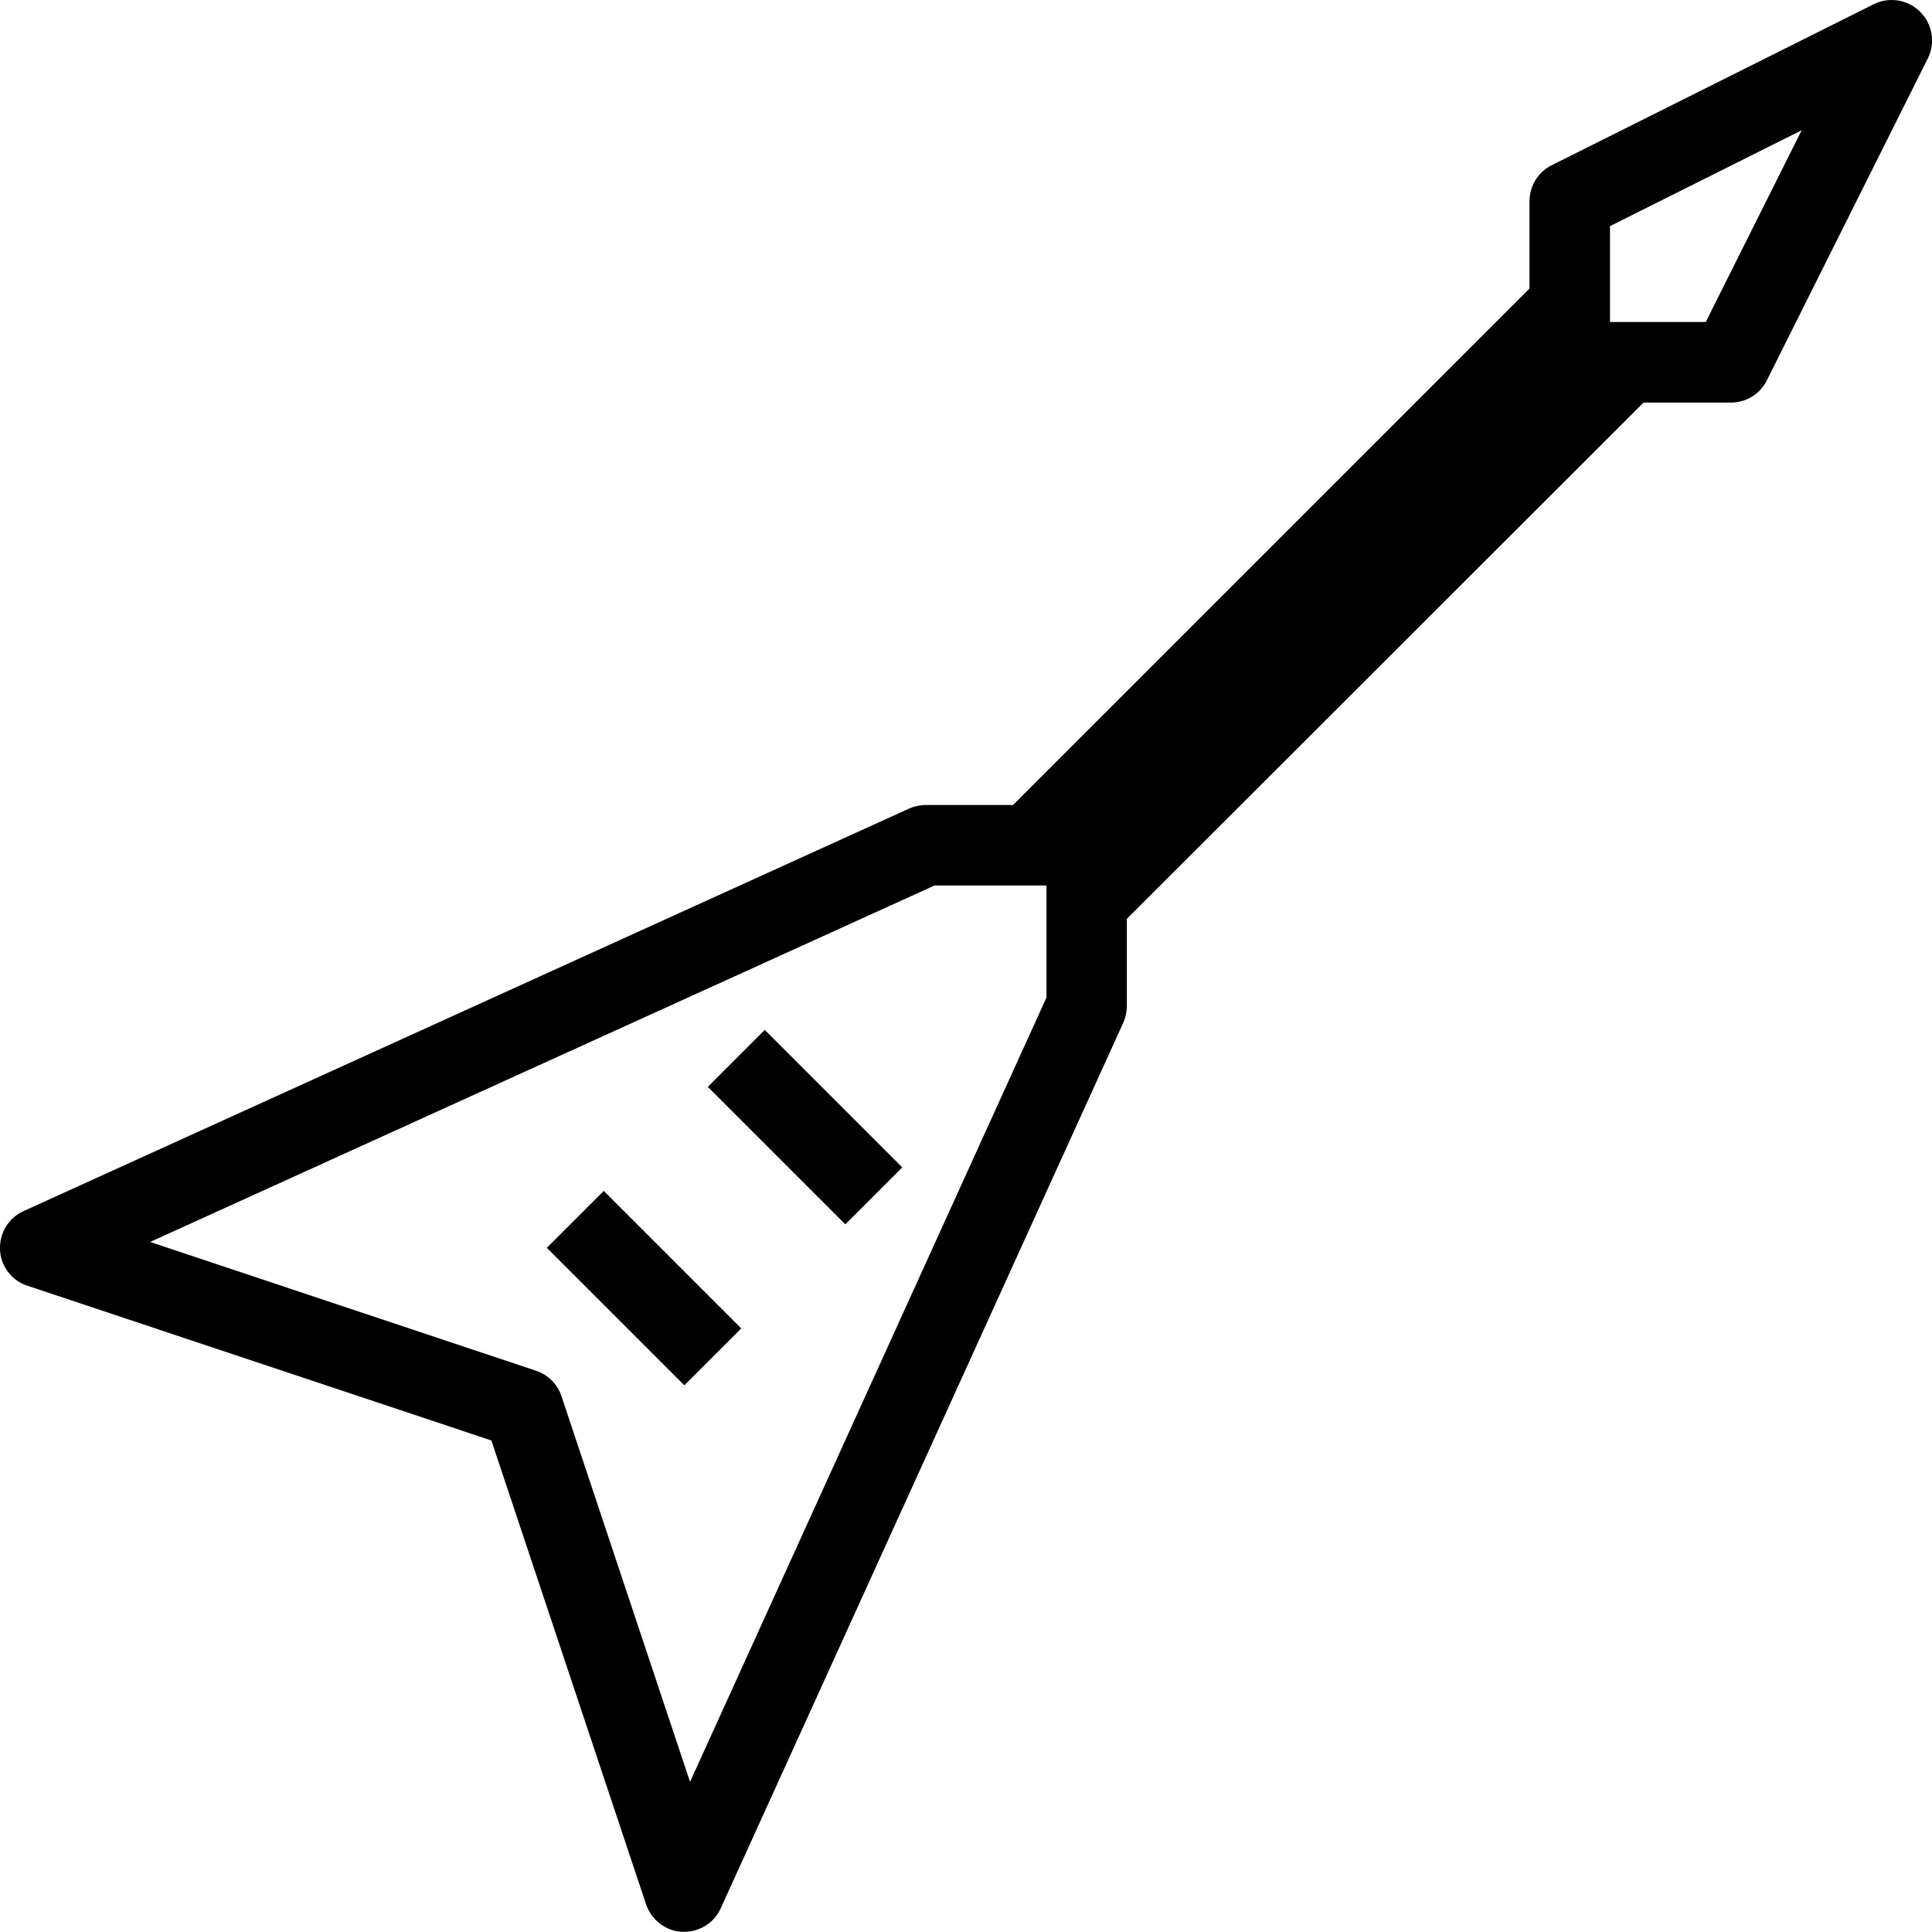 <svg version="1.1" xmlns="http://www.w3.org/2000/svg" width="24" height="24" viewBox="0 0 24 24" id="GuitarElectricIcon">
  <path d="M6.793 15.501l0.707-0.707 1.708 1.708-0.707 0.707-1.708-1.708z" ></path>
  <path d="M23.853 0.147c-0.153-0.153-0.384-0.191-0.578-0.094l-4 2c-0.169 0.084-0.275 0.259-0.275 0.447v1.084l-6.416 6.416h-1.084c-0.072 0-0.141 0.016-0.206 0.044l-11 5c-0.188 0.084-0.303 0.275-0.294 0.481s0.147 0.384 0.341 0.447l5.763 1.922 1.922 5.763c0.066 0.194 0.244 0.331 0.447 0.341 0.009 0 0.019 0 0.025 0 0.194 0 0.375-0.112 0.456-0.294l5-11c0.028-0.066 0.044-0.134 0.044-0.206v-1.084l6.419-6.413h1.084c0.191 0 0.363-0.106 0.447-0.275l2-4c0.097-0.194 0.059-0.425-0.094-0.578zM13 12.391l-4.428 9.744-1.597-4.791c-0.050-0.15-0.166-0.266-0.316-0.316l-4.794-1.6 9.744-4.428h1.391v1.391zM21.191 4h-1.191v-1.191l2.381-1.191-1.191 2.381z" ></path>
  <path d="M8.793 13.501l0.707-0.707 1.708 1.708-0.707 0.707-1.708-1.708z" ></path>
</svg>

